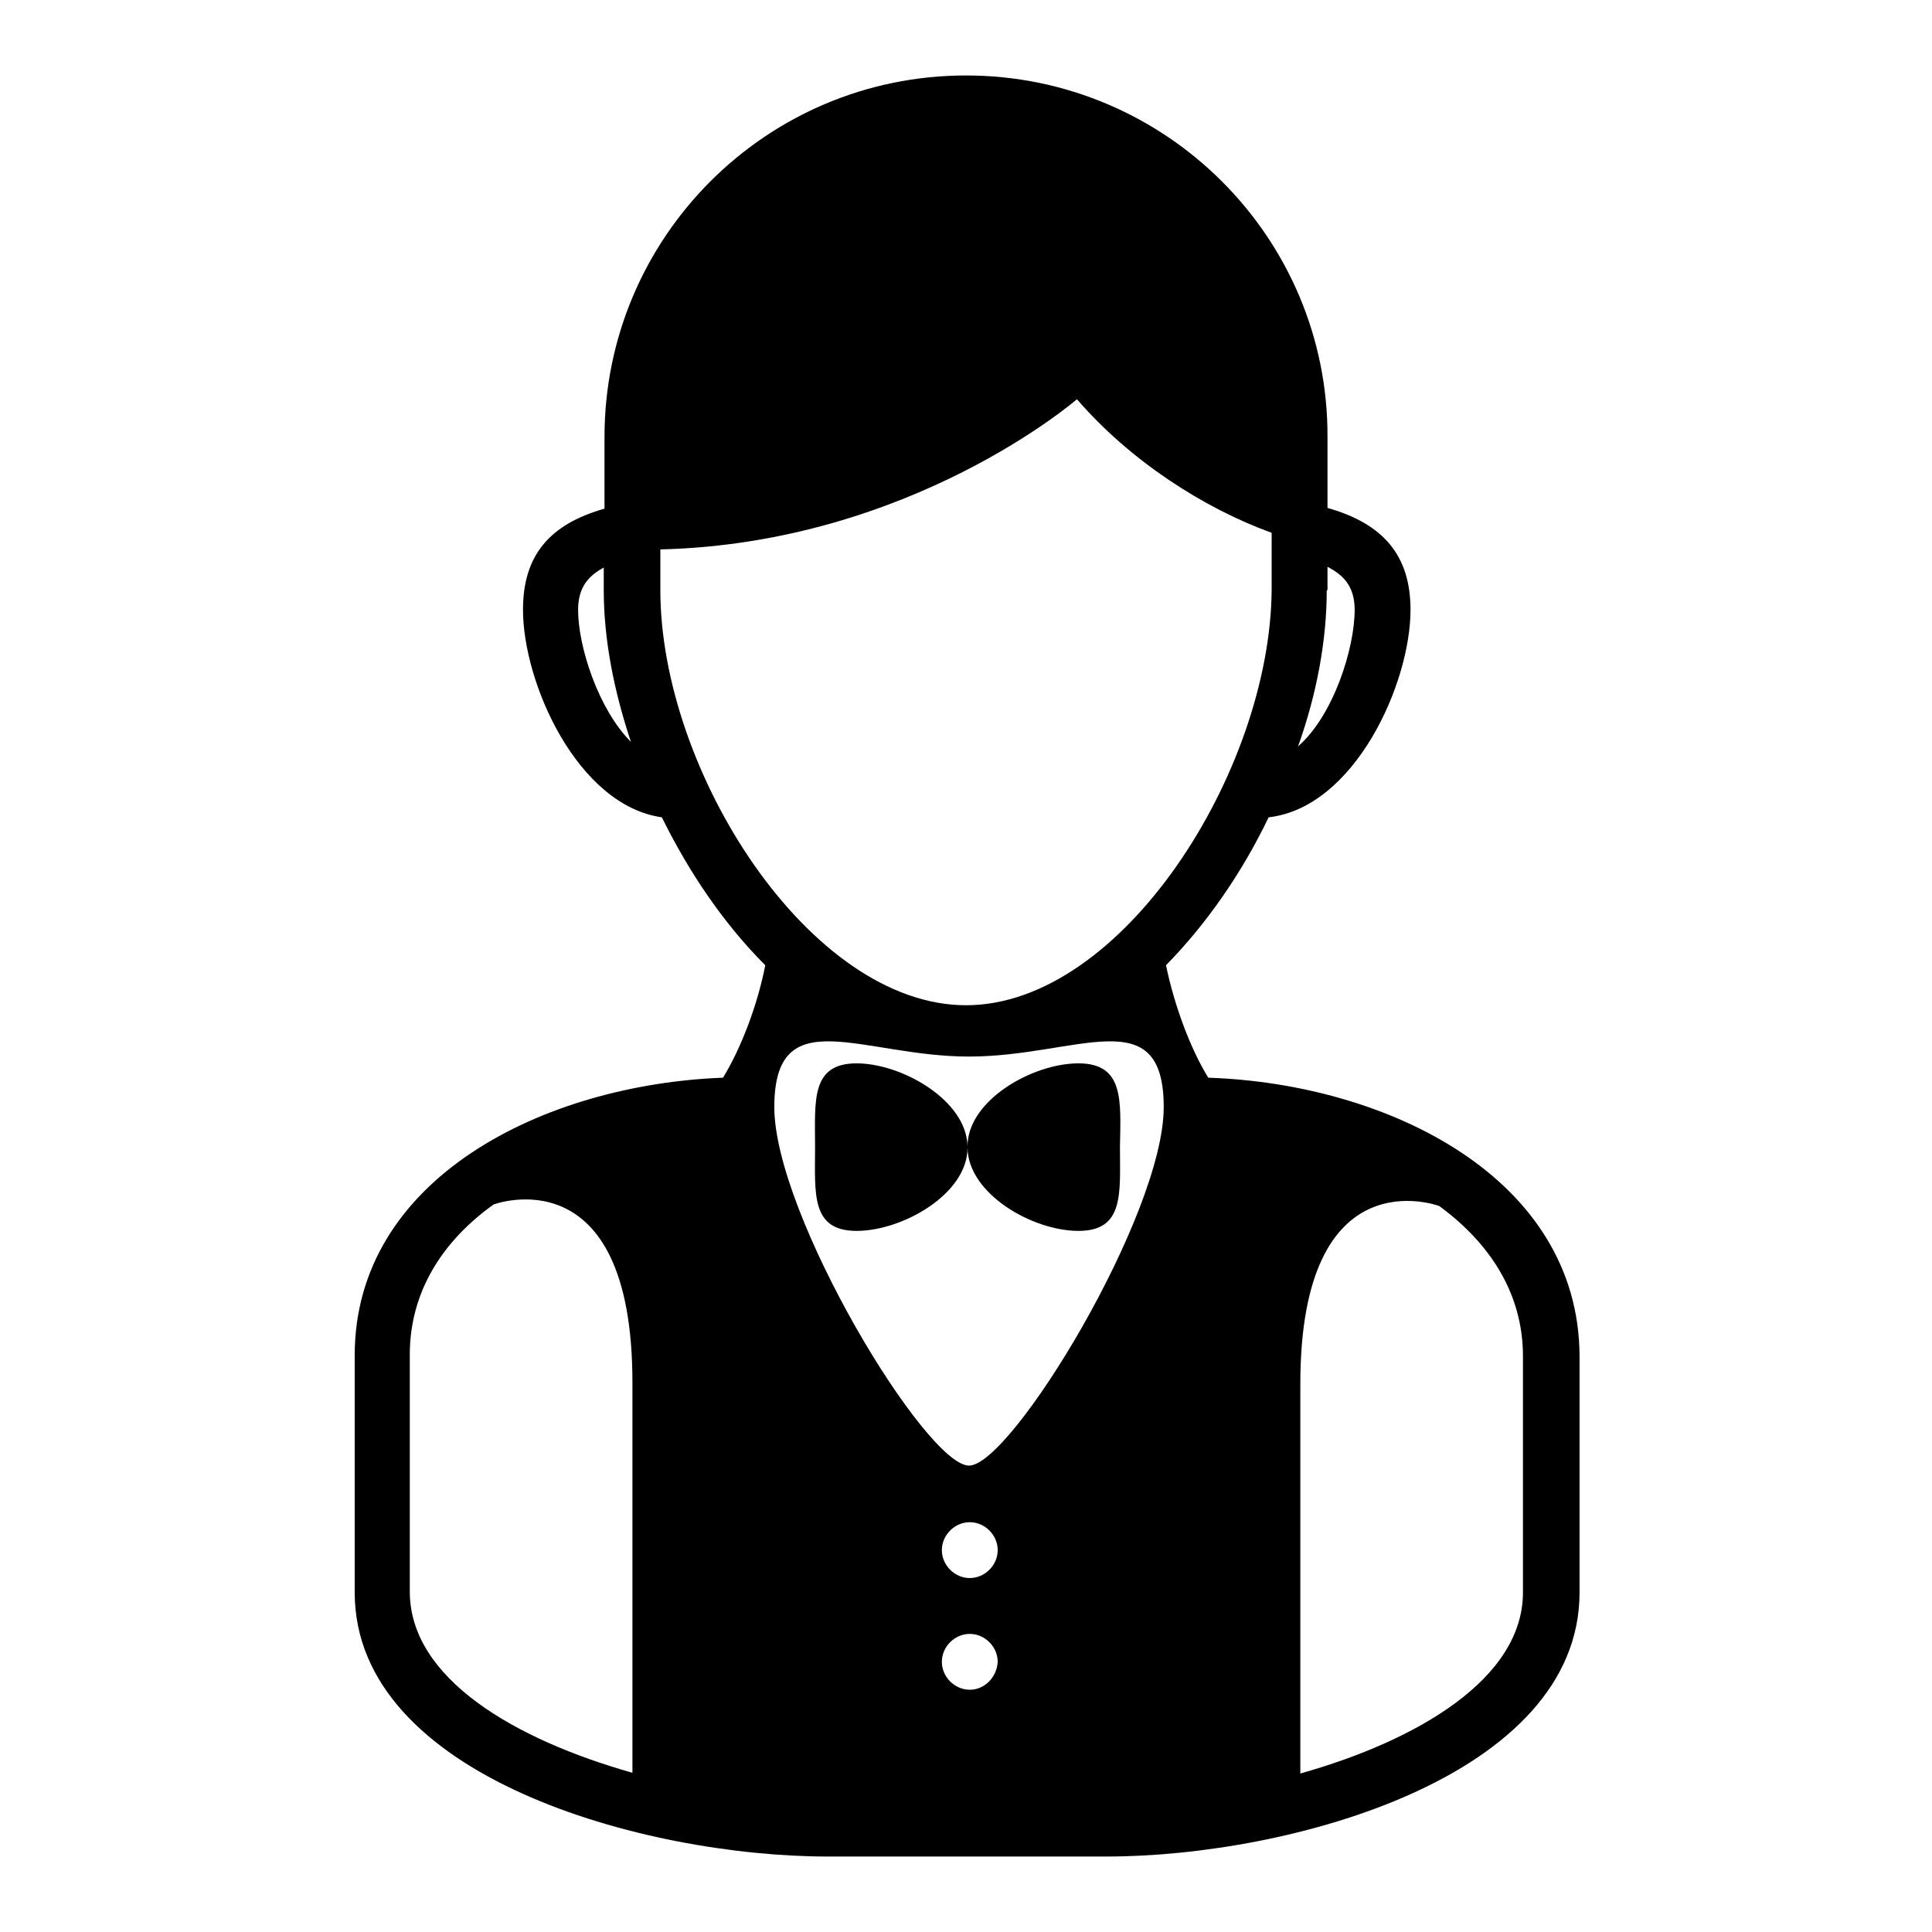 <?xml version="1.0" encoding="utf-8"?>
<!-- Svg Vector Icons : http://www.onlinewebfonts.com/icon -->
<!DOCTYPE svg PUBLIC "-//W3C//DTD SVG 1.1//EN" "http://www.w3.org/Graphics/SVG/1.1/DTD/svg11.dtd">
<svg version="1.1" xmlns="http://www.w3.org/2000/svg" xmlns:xlink="http://www.w3.org/1999/xlink" x="0px" y="0px" viewBox="0 0 256 256" enable-background="new 0 0 256 256" xml:space="preserve">
<g><g><path fill="#000000" d="M142.9,140.9c-6.1,0-14.7,4.9-14.7,11c-0.1-6.1-8.7-11-14.7-11c-6.1,0-5.5,5-5.5,11.1c0,6.1-0.6,11.1,5.5,11.1c6.1,0,14.7-4.9,14.7-11c0.1,6.1,8.6,11,14.7,11c6.1,0,5.5-5,5.5-11.1C148.5,145.9,149,140.9,142.9,140.9z"/><path fill="#000000" d="M160.1,142.8c-2.4-3.9-4.5-9.6-5.6-14.9c5.4-5.5,10.1-12.3,13.6-19.6c11.4-1.3,18.8-17.7,18.8-27.5c0-7.2-3.6-11.4-11-13.5v-9.4C176,31.5,154.5,10,128,10S80.1,31.5,80.1,57.9v9.5c-7.4,2.1-10.8,6.3-10.8,13.4c0,9.7,7.2,25.9,18.4,27.5c3.6,7.3,8.2,14.1,13.7,19.6c-1,5.2-3.2,11-5.6,14.9c-23.7,0.9-48.8,13.3-48.8,36.8V211c0,24.4,38.3,35,62.7,35h36.9c24.4,0,62.7-10.6,62.7-35v-31.3C209.2,156,183.8,143.6,160.1,142.8z M83.8,234.9c-15.6-4.4-29.5-12.5-29.5-24v-31.4c0-8.4,4.4-15.1,11.1-19.9c0,0,18.4-6.9,18.4,23.6C83.8,208.4,83.8,234.9,83.8,234.9z M175.8,78.2h0.1v-3.1c1.9,1,3.6,2.4,3.6,5.7c0,5.1-2.8,14-7.5,18.1C174.5,91.9,175.8,84.8,175.8,78.2z M76.6,80.8c0-3.2,1.6-4.6,3.4-5.6v3H80c0,6.4,1.3,13.2,3.6,20.1C79.3,94,76.6,85.7,76.6,80.8z M87.5,78.2v-5.4c33.2-0.8,55.2-19.9,55.2-19.9c7,8.1,16.7,14.4,25.8,17.7l0,7.6c-0.2,24-19.8,55-40.5,55C107.3,133.2,87.5,102.2,87.5,78.2z M128.5,223.9c-2,0-3.7-1.7-3.7-3.7c0-2,1.7-3.7,3.7-3.7c2,0,3.7,1.7,3.7,3.7C132.1,222.2,130.5,223.9,128.5,223.9z M128.5,209.1c-2,0-3.7-1.7-3.7-3.7c0-2,1.7-3.7,3.7-3.7c2,0,3.7,1.7,3.7,3.7S130.5,209.1,128.5,209.1z M128.4,194.2c-5.7,0-25.8-33.2-25.8-47.5c0-14.3,11.6-6.7,25.8-6.7c14.3,0,25.8-7.6,25.8,6.7C154.2,161,134,194.2,128.4,194.2z M201.8,211c0,11.4-13.9,19.6-29.5,24c0,0,0-26.6,0-51.6c0-30.5,18.4-23.6,18.4-23.6c6.7,4.9,11.1,11.6,11.1,19.9V211z"/></g></g>
</svg>